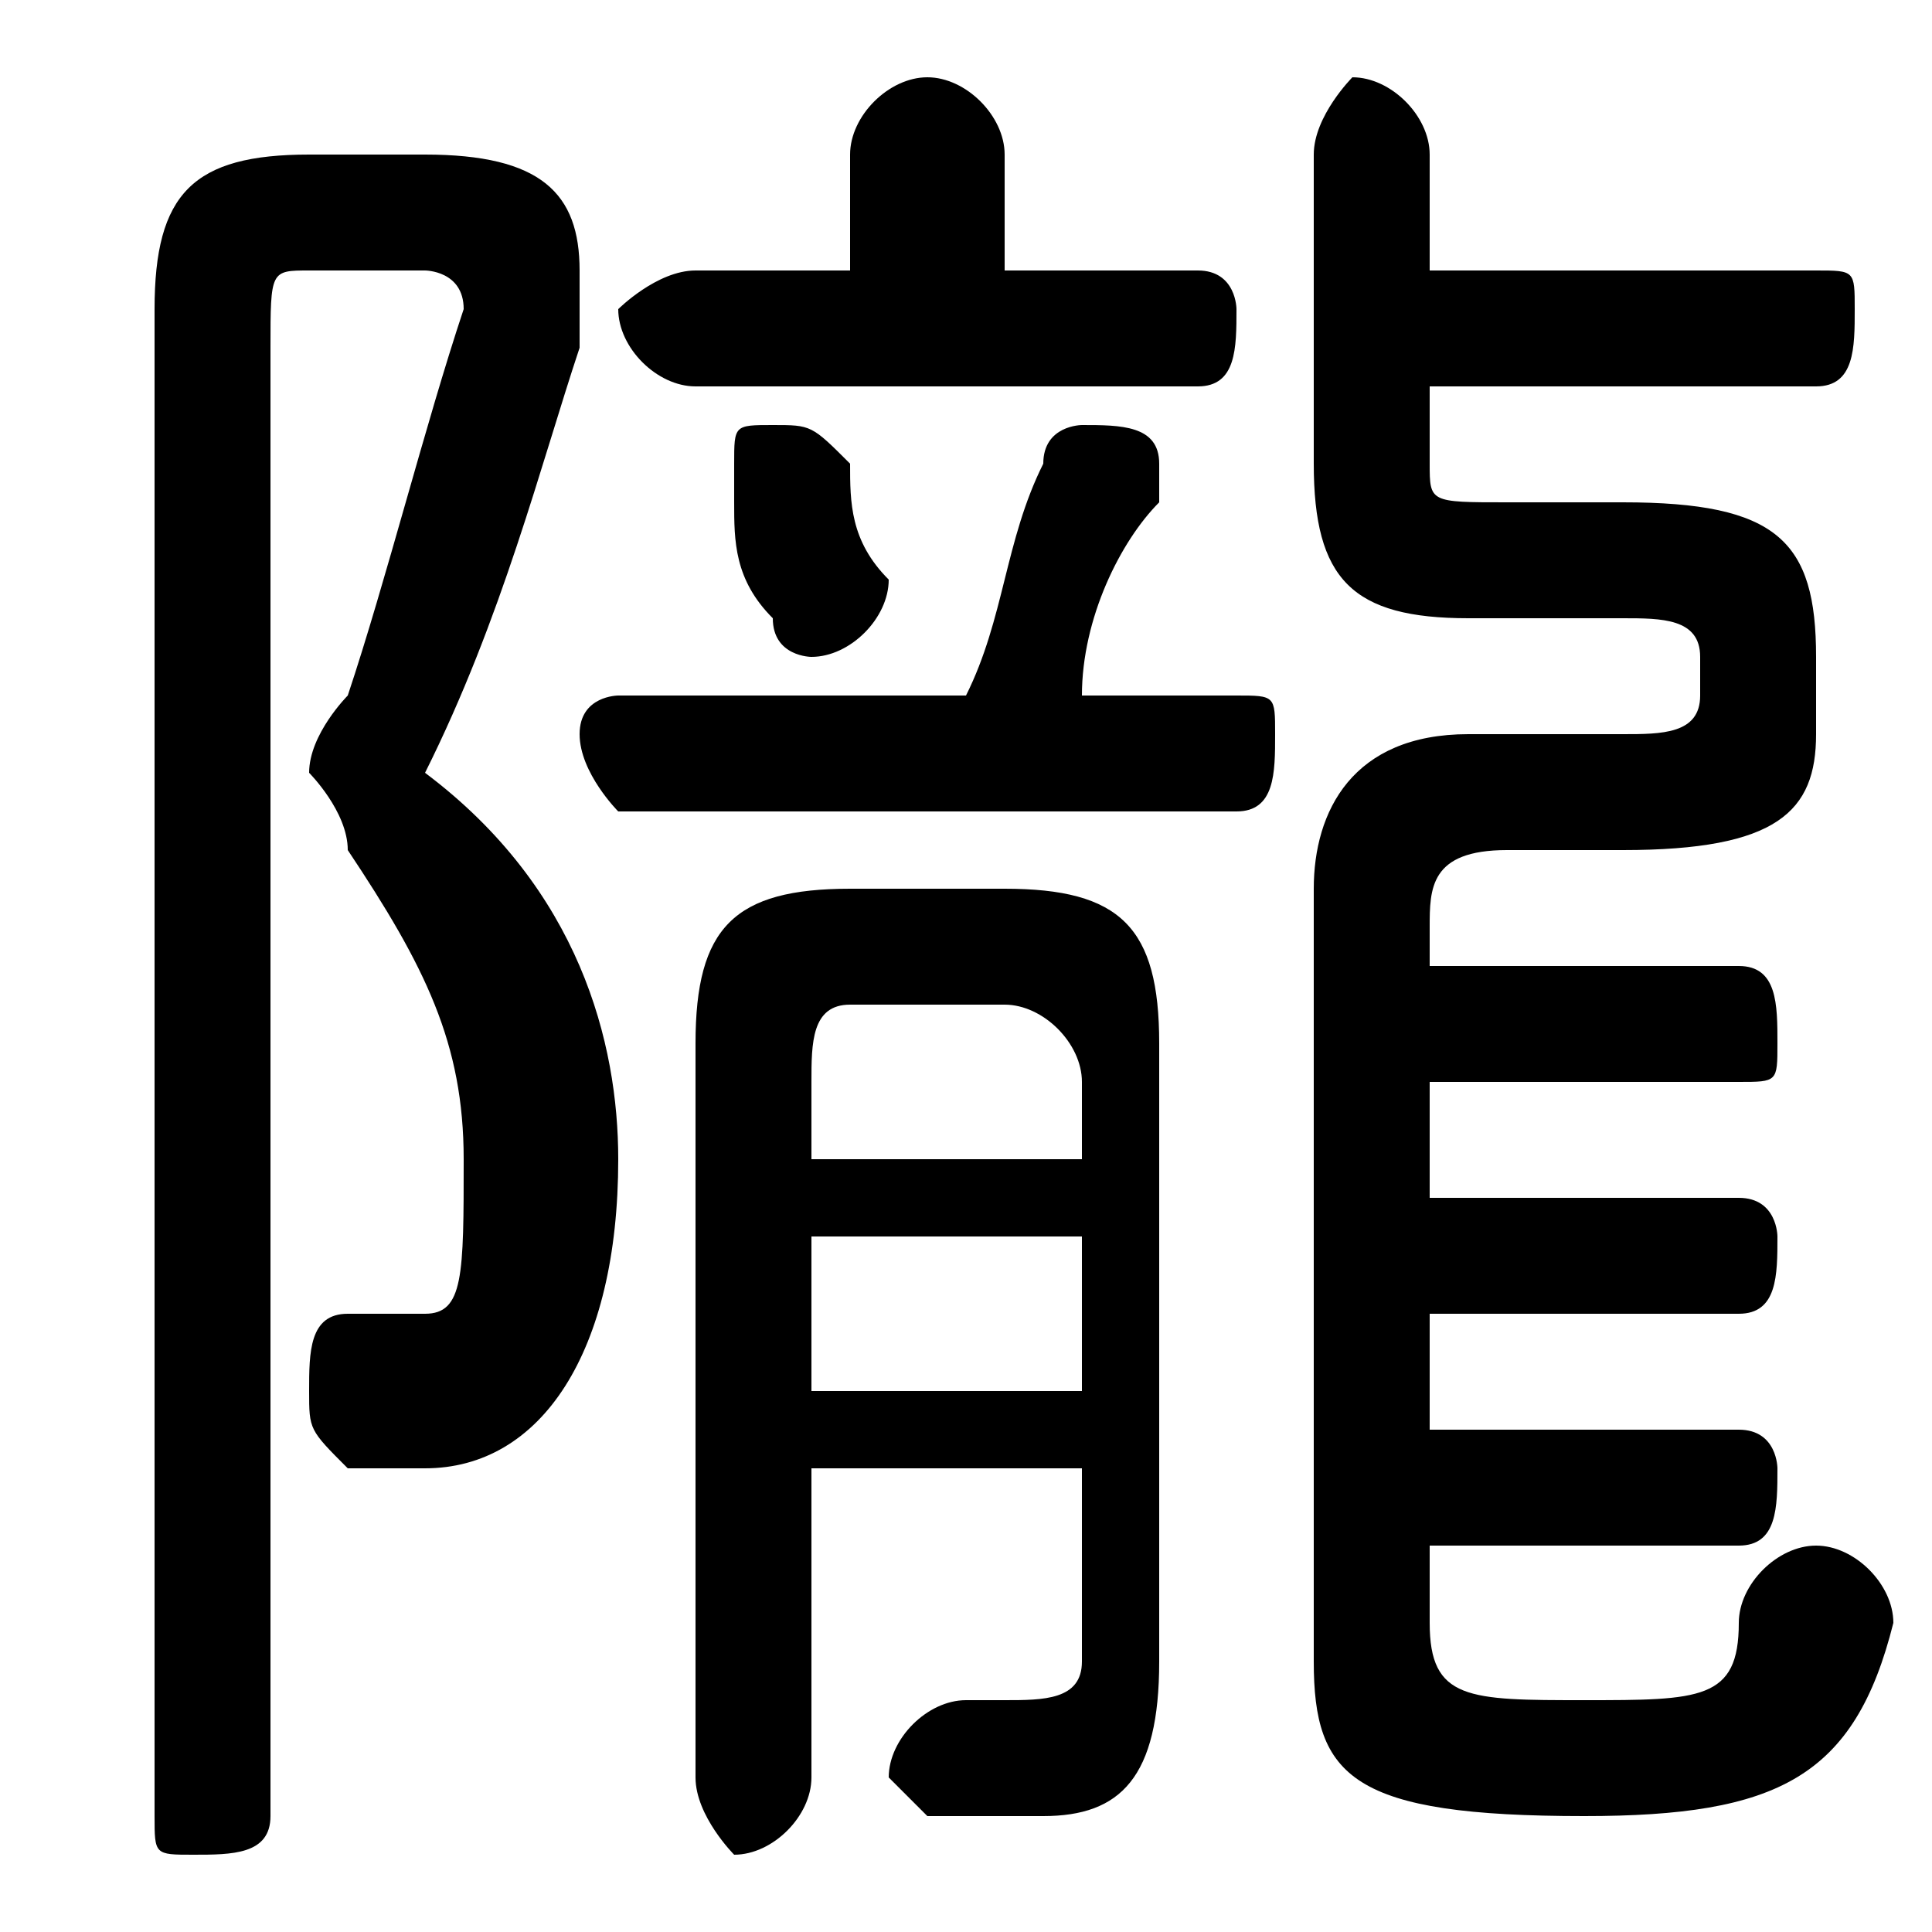 <svg xmlns="http://www.w3.org/2000/svg" viewBox="0 -44.0 50.0 50.0">
    <rect x="0" y="-44.0" width="50.0" height="50.0" fill="#808080" stroke="none"/>
    <g transform="scale(1, -1)">
        <!-- ボディの枠 -->
        <rect x="0" y="-6.0" width="50.0" height="50.0"
            stroke="white" fill="white"/>
        <!-- グリフ座標系の原点 -->
        <circle cx="0" cy="0" r="5" fill="white"/>
        <!-- グリフのアウトライン -->
        <g style="fill:black;stroke:#000000;stroke-width:0;stroke-linecap:round;stroke-linejoin:round;">
        <path d="M 28.0 26.0 C 28.0 28.0 29.0 30.0 30.0 31.0 C 30.0 32.0 30.0 32.0 30.0 32.0 C 30.0 33.0 29.0 33.0 28.0 33.0 C 28.0 33.0 27.0 33.0 27.0 32.0 C 26.0 30.0 26.0 28.0 25.0 26.0 L 16.0 26.0 C 16.0 26.0 15.0 26.0 15.0 25.0 C 15.0 24.0 16.0 23.0 16.0 23.0 L 32.0 23.0 C 33.0 23.0 33.0 24.0 33.0 25.0 C 33.0 26.0 33.0 26.0 32.0 26.0 Z M 26.0 37.0 L 26.0 40.0 C 26.0 41.0 25.0 42.0 24.0 42.0 C 23.0 42.0 22.0 41.0 22.0 40.0 L 22.0 37.0 L 18.0 37.0 C 17.0 37.0 16.0 36.0 16.0 36.0 C 16.0 35.0 17.0 34.0 18.0 34.0 L 31.0 34.0 C 32.0 34.0 32.0 35.0 32.0 36.0 C 32.0 36.0 32.0 37.0 31.0 37.0 Z M 28.0 6.0 L 28.0 1.0 C 28.0 0.0 27.0 -0.0 26.0 -0.0 C 26.0 -0.0 25.0 -0.0 25.0 -0.0 C 24.0 0.0 23.0 -1.0 23.0 -2.0 C 23.0 -2.0 24.0 -3.0 24.0 -3.0 C 25.0 -3.0 26.0 -3.0 27.0 -3.0 C 29.0 -3.0 30.0 -2.0 30.0 1.0 L 30.0 17.0 C 30.0 20.0 29.0 21.0 26.0 21.0 L 22.0 21.0 C 19.0 21.0 18.0 20.0 18.0 17.0 L 18.0 -2.0 C 18.0 -3.0 19.0 -4.0 19.0 -4.0 C 20.0 -4.0 21.0 -3.0 21.0 -2.0 L 21.0 6.0 Z M 28.0 14.0 L 21.0 14.0 L 21.0 16.0 C 21.0 17.0 21.0 18.0 22.0 18.0 L 26.0 18.0 C 27.0 18.0 28.0 17.0 28.0 16.0 Z M 28.0 12.0 L 28.0 8.0 L 21.0 8.0 L 21.0 12.0 Z M 37.0 34.0 L 47.0 34.0 C 48.0 34.0 48.0 35.0 48.0 36.0 C 48.0 37.0 48.0 37.0 47.0 37.0 L 37.0 37.0 L 37.0 40.0 C 37.0 41.0 36.0 42.0 35.0 42.0 C 35.0 42.0 34.0 41.0 34.0 40.0 L 34.0 32.0 C 34.0 29.0 35.0 28.0 38.0 28.0 L 42.0 28.0 C 43.0 28.0 44.0 28.0 44.0 27.0 L 44.0 26.0 C 44.0 25.0 43.0 25.0 42.0 25.0 L 38.0 25.0 C 35.0 25.0 34.0 23.0 34.0 21.0 L 34.0 1.0 C 34.0 -2.0 35.0 -3.0 41.0 -3.0 C 46.0 -3.0 48.0 -2.0 49.0 2.0 C 49.0 3.0 48.0 4.0 47.0 4.0 C 46.0 4.0 45.0 3.0 45.0 2.0 C 45.0 0.0 44.0 0.0 41.0 0.0 C 38.0 0.0 37.0 0.0 37.0 2.0 L 37.0 4.0 L 45.0 4.0 C 46.0 4.0 46.0 5.0 46.0 6.0 C 46.0 6.0 46.0 7.0 45.0 7.0 L 37.0 7.0 L 37.0 10.0 L 45.0 10.0 C 46.0 10.0 46.0 11.0 46.0 12.0 C 46.0 12.0 46.0 13.0 45.0 13.0 L 37.0 13.0 L 37.0 16.0 L 45.0 16.0 C 46.0 16.0 46.0 16.0 46.0 17.0 C 46.0 18.0 46.0 19.0 45.0 19.0 L 37.0 19.0 L 37.0 20.0 C 37.0 21.0 37.0 22.0 39.0 22.0 L 42.0 22.0 C 46.0 22.0 47.0 23.0 47.0 25.0 L 47.0 27.0 C 47.0 30.0 46.0 31.0 42.0 31.0 L 39.0 31.0 C 37.0 31.0 37.0 31.0 37.0 32.0 Z M 8.0 40.0 C 5.0 40.0 4.0 39.0 4.0 36.0 L 4.0 -3.0 C 4.0 -4.0 4.0 -4.0 5.0 -4.0 C 6.0 -4.0 7.0 -4.0 7.0 -3.0 L 7.0 35.0 C 7.0 37.0 7.0 37.0 8.0 37.0 L 11.0 37.0 C 11.0 37.0 12.0 37.0 12.0 36.0 C 11.0 33.0 10.0 29.0 9.0 26.0 C 9.0 26.0 8.0 25.0 8.0 24.0 C 8.0 24.0 9.0 23.0 9.0 22.0 C 11.0 19.0 12.0 17.0 12.0 14.0 C 12.0 11.0 12.0 10.0 11.0 10.0 C 10.0 10.0 10.0 10.0 9.0 10.0 C 8.0 10.0 8.0 9.0 8.0 8.0 C 8.0 7.0 8.0 7.0 9.0 6.0 C 10.0 6.0 10.0 6.0 11.0 6.0 C 14.0 6.0 16.0 9.0 16.0 14.0 C 16.0 17.0 15.0 21.0 11.0 24.0 C 13.0 28.0 14.0 32.0 15.0 35.0 C 15.0 36.0 15.0 37.0 15.0 37.0 C 15.0 39.0 14.0 40.0 11.0 40.0 Z M 22.0 32.0 C 21.0 33.0 21.0 33.0 20.0 33.0 C 19.0 33.0 19.0 33.0 19.0 32.0 C 19.0 32.0 19.0 31.0 19.0 31.0 C 19.0 30.0 19.0 29.0 20.0 28.0 C 20.0 27.0 21.0 27.0 21.0 27.0 C 22.0 27.0 23.0 28.0 23.0 29.0 C 22.0 30.0 22.0 31.0 22.0 32.0 Z"/>
    </g>
    </g>
</svg>
